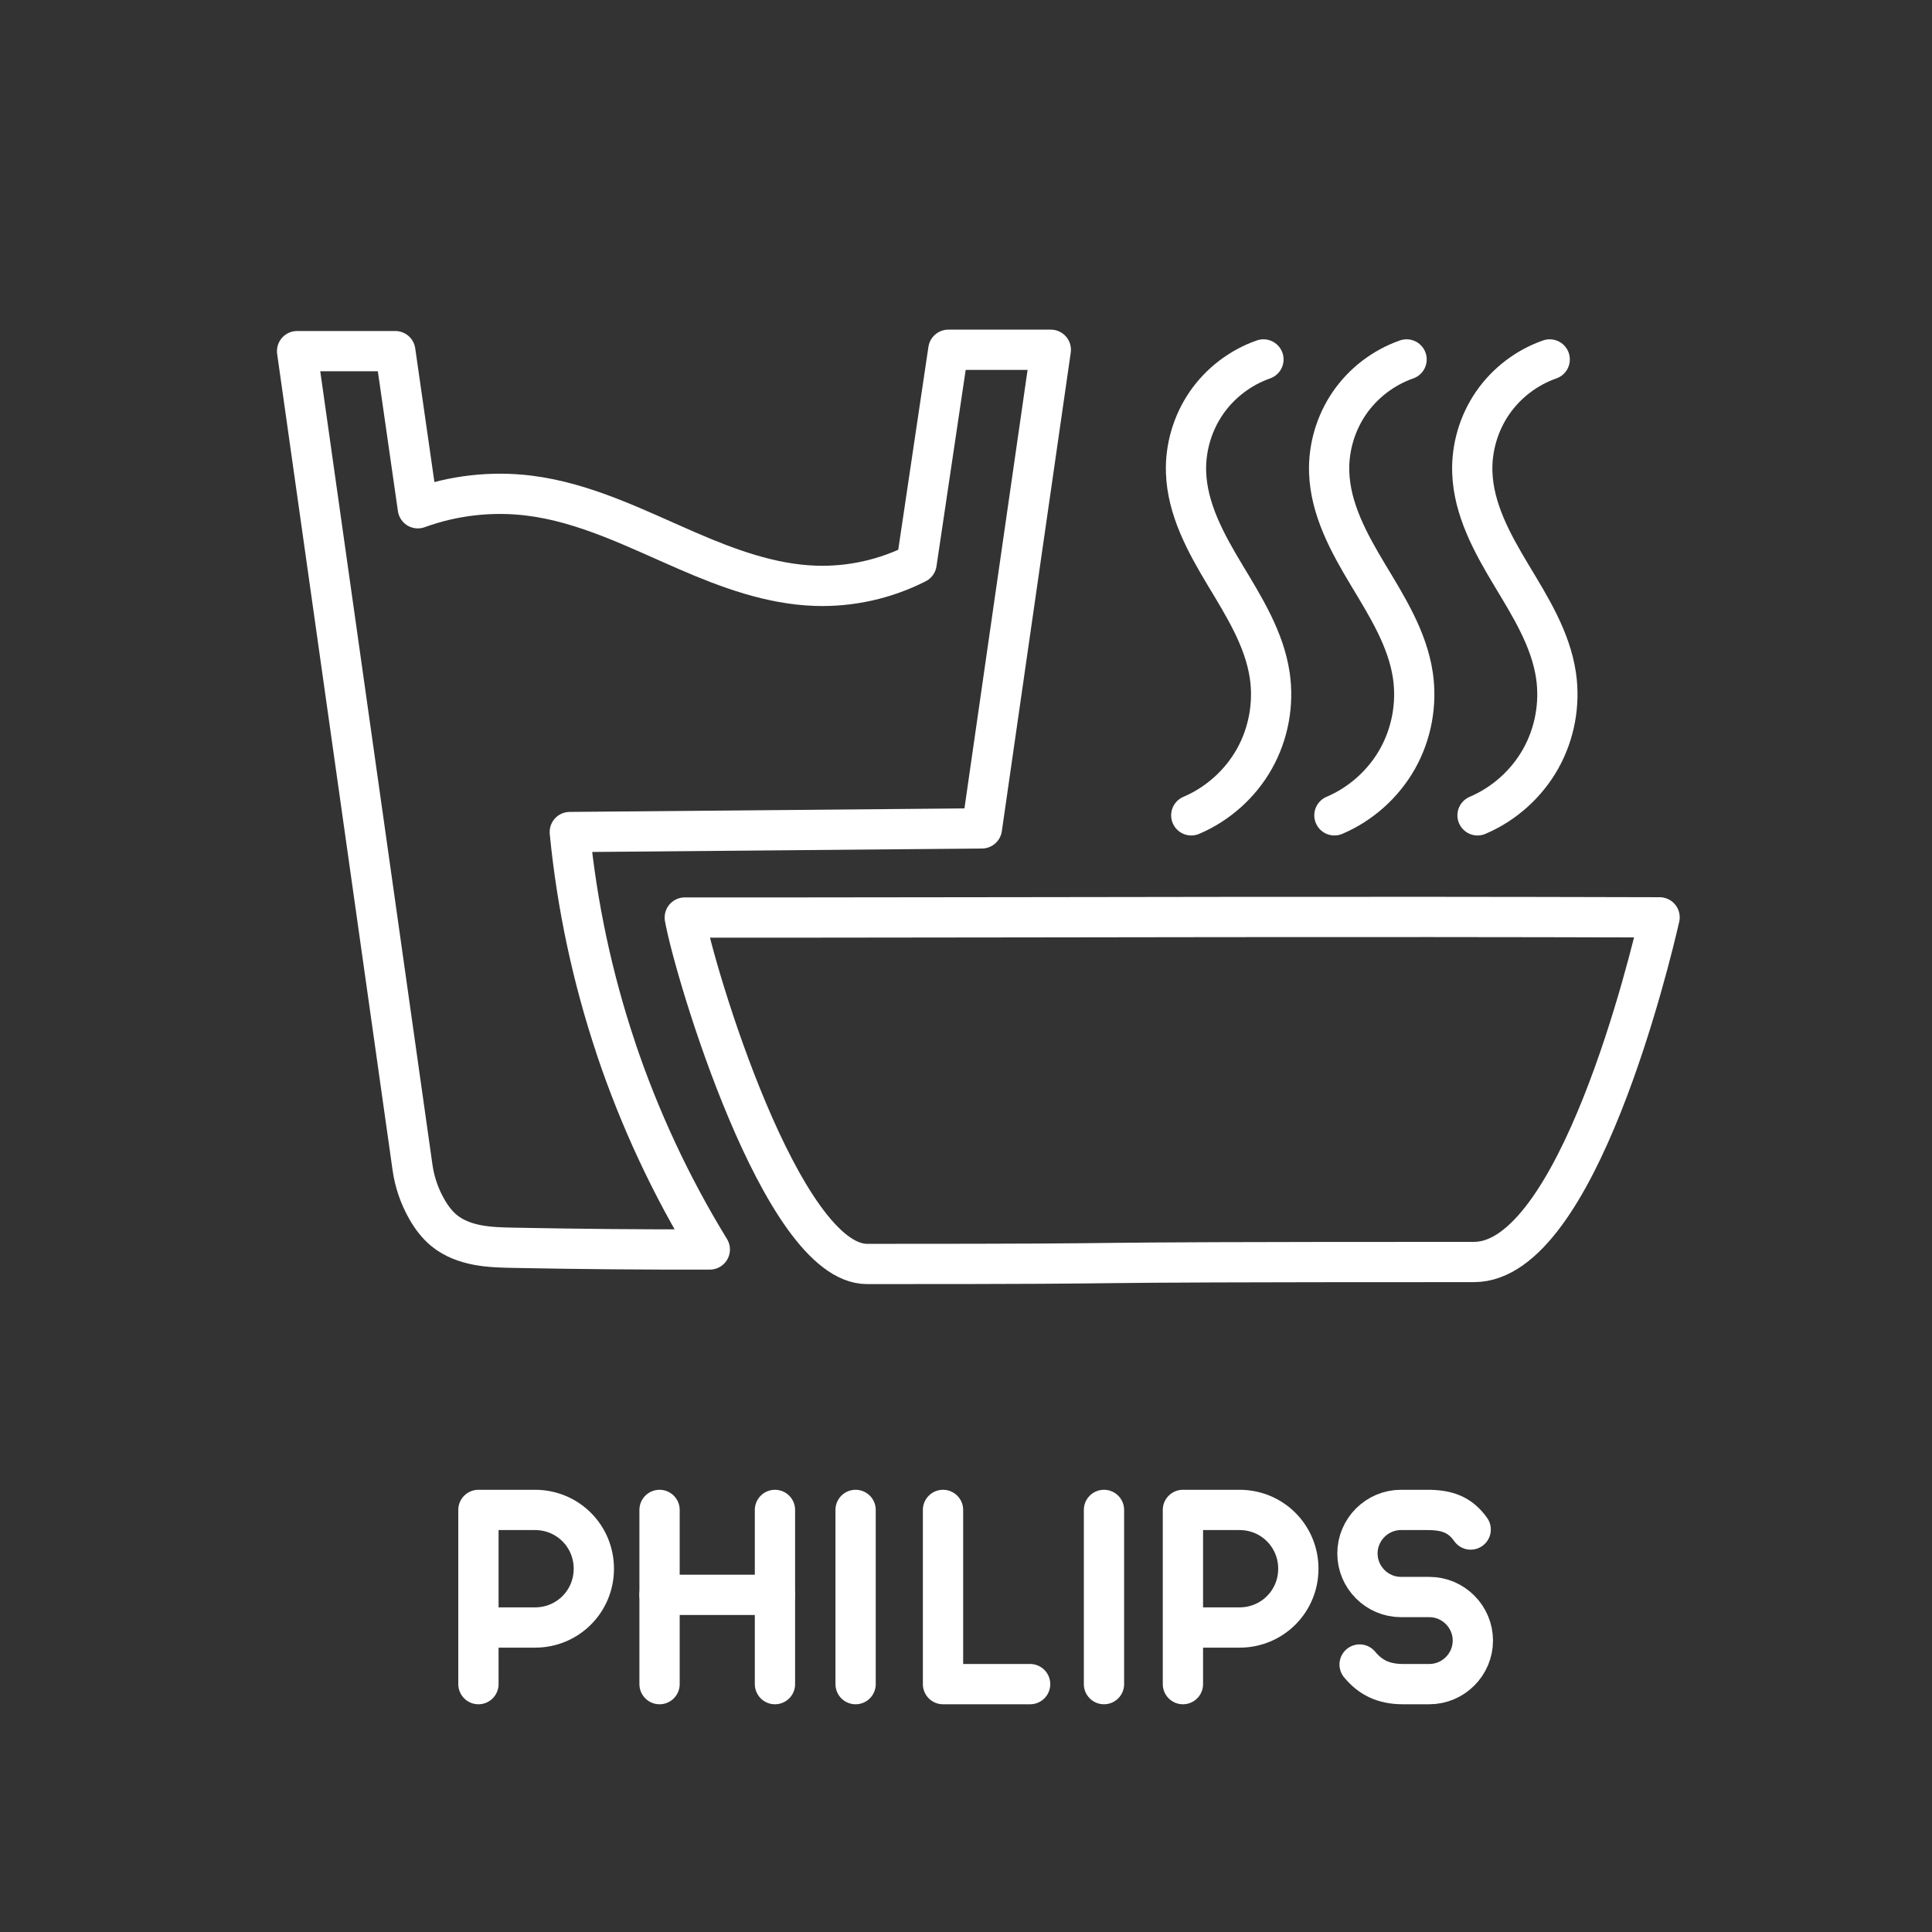 <?xml version="1.0" encoding="UTF-8"?>
<svg version="1.1" viewBox="0 0 48 48" xml:space="preserve" xmlns="http://www.w3.org/2000/svg"><rect x="0" y="0" width="48" height="48" fill="#333333" stroke="none"/><defs><style>.a{fill:none;stroke:#fff;stroke-linecap:round;stroke-linejoin:round;}</style></defs><g fill="none" stroke="#fff" stroke-linecap="round" stroke-linejoin="round" stroke-width="1px"><path d="m15.299 26.035c0.586 1.75 1.371 3.434 2.336 5.008-1.623 0.004-3.247-0.01-4.869-0.042-0.302-0.006-0.606-0.013-0.903-0.069s-0.59-0.165-0.824-0.355c-0.178-0.144-0.318-0.332-0.432-0.531-0.184-0.32-0.306-0.675-0.358-1.04l-2.868-20.282h2.44l0.56 3.904c0.88-0.321 1.837-0.43 2.767-0.314 1.377 0.171 2.642 0.813 3.914 1.365 1.021 0.443 2.088 0.838 3.2 0.875 0.866 0.029 1.738-0.165 2.51-0.558l0.789-5.306h2.546l-1.712 11.891-10.239 0.091c0.178 1.823 0.563 3.626 1.144 5.363z"/><path d="m17.013 22.796c0.237 1.336 2.407 8.607 4.529 8.607 8.804 0 2.553-0.049 15.08-0.049 2.564 0 4.378-7.546 4.61-8.563-8.307-0.023-13.172-7.84e-4 -21.479 0.005z"/><path d="m31.39 8.93c-0.573 0.2-1.078 0.586-1.421 1.086-0.343 0.5-0.522 1.111-0.502 1.717 0.03 0.919 0.493 1.762 0.966 2.549s0.98 1.592 1.114 2.501c0.104 0.707-0.032 1.447-0.382 2.07s-0.911 1.125-1.568 1.404"/></g><g stroke="#fff"><g stroke-width="1.85"><g transform="matrix(.541 0 0 .541 -98.153 15.495)">
		<path class="st5" d="m203.4 48.7v-8h2.6c1.5 0 2.7 1.2 2.7 2.7s-1.2 2.7-2.7 2.7h-2.6" fill="none" stroke="#fff" stroke-linecap="round" stroke-linejoin="round" stroke-miterlimit="10" stroke-width="1.85"/>
	</g><g transform="matrix(.541 0 0 .541 -80.65 15.495)">
		<path class="st5" d="m203.4 48.7v-8h2.6c1.5 0 2.7 1.2 2.7 2.7s-1.2 2.7-2.7 2.7h-2.6" fill="none" stroke="#fff" stroke-linecap="round" stroke-linejoin="round" stroke-miterlimit="10" stroke-width="1.85"/>
	</g><g transform="matrix(.541 0 0 .541 -50.319 15.495)" fill="none" stroke-linecap="round" stroke-linejoin="round" stroke-miterlimit="10">
		<line class="st5" x1="123.3" x2="123.3" y1="40.7" y2="48.7"/>
		<line class="st5" x1="128.6" x2="128.6" y1="40.7" y2="48.7"/>
		<line class="st5" x1="123.3" x2="128.6" y1="44.6" y2="44.6"/>
	</g><g transform="matrix(.541 0 0 .541 -52.319 15.495)">
		<line class="st5" x1="136" x2="136" y1="40.7" y2="48.7" fill="none" stroke="#fff" stroke-linecap="round" stroke-linejoin="round" stroke-miterlimit="10" stroke-width="1.85"/>
	</g><g transform="matrix(.541 0 0 .541 -46.148 15.495)">
		<line class="st5" x1="136" x2="136" y1="40.7" y2="48.7" fill="none" stroke="#fff" stroke-linecap="round" stroke-linejoin="round" stroke-miterlimit="10" stroke-width="1.85"/>
	</g><g transform="matrix(.541 0 0 .541 -65.295 15.495)">
		<polyline class="st5" points="164 40.7 164 48.7 168 48.7" fill="none" stroke="#fff" stroke-linecap="round" stroke-linejoin="round" stroke-miterlimit="10" stroke-width="1.85"/>
	</g><g transform="matrix(.541 0 0 .541 -92.544 15.495)">
		<path class="st5" d="m233.5 47.8c0.5 0.6 1.1 0.9 2 0.9h1.2c1.1 0 2-0.9 2-2v0c0-1.1-0.9-2-2-2h-1.3c-1.1 0-2-0.9-2-2v0c0-1.1 0.9-2 2-2h1.2c0.9 0 1.5 0.2 2 0.9" fill="none" stroke="#fff" stroke-linecap="round" stroke-linejoin="round" stroke-miterlimit="10" stroke-width="1.85"/>
	</g></g><path d="m34.946 8.93c-0.573 0.2-1.078 0.586-1.421 1.086-0.343 0.5-0.522 1.111-0.502 1.717 0.03 0.919 0.493 1.762 0.966 2.549s0.98 1.592 1.114 2.501c0.104 0.707-0.032 1.447-0.382 2.07s-0.911 1.125-1.568 1.404" fill="none" stroke-linecap="round" stroke-linejoin="round" stroke-width="1px"/><path d="m38.502 8.93c-0.573 0.2-1.078 0.586-1.421 1.086-0.343 0.5-0.522 1.111-0.502 1.717 0.03 0.919 0.493 1.762 0.966 2.549s0.98 1.592 1.114 2.501c0.104 0.707-0.032 1.447-0.382 2.07s-0.911 1.125-1.568 1.404" fill="none" stroke-linecap="round" stroke-linejoin="round" stroke-width="1px"/></g></svg>
